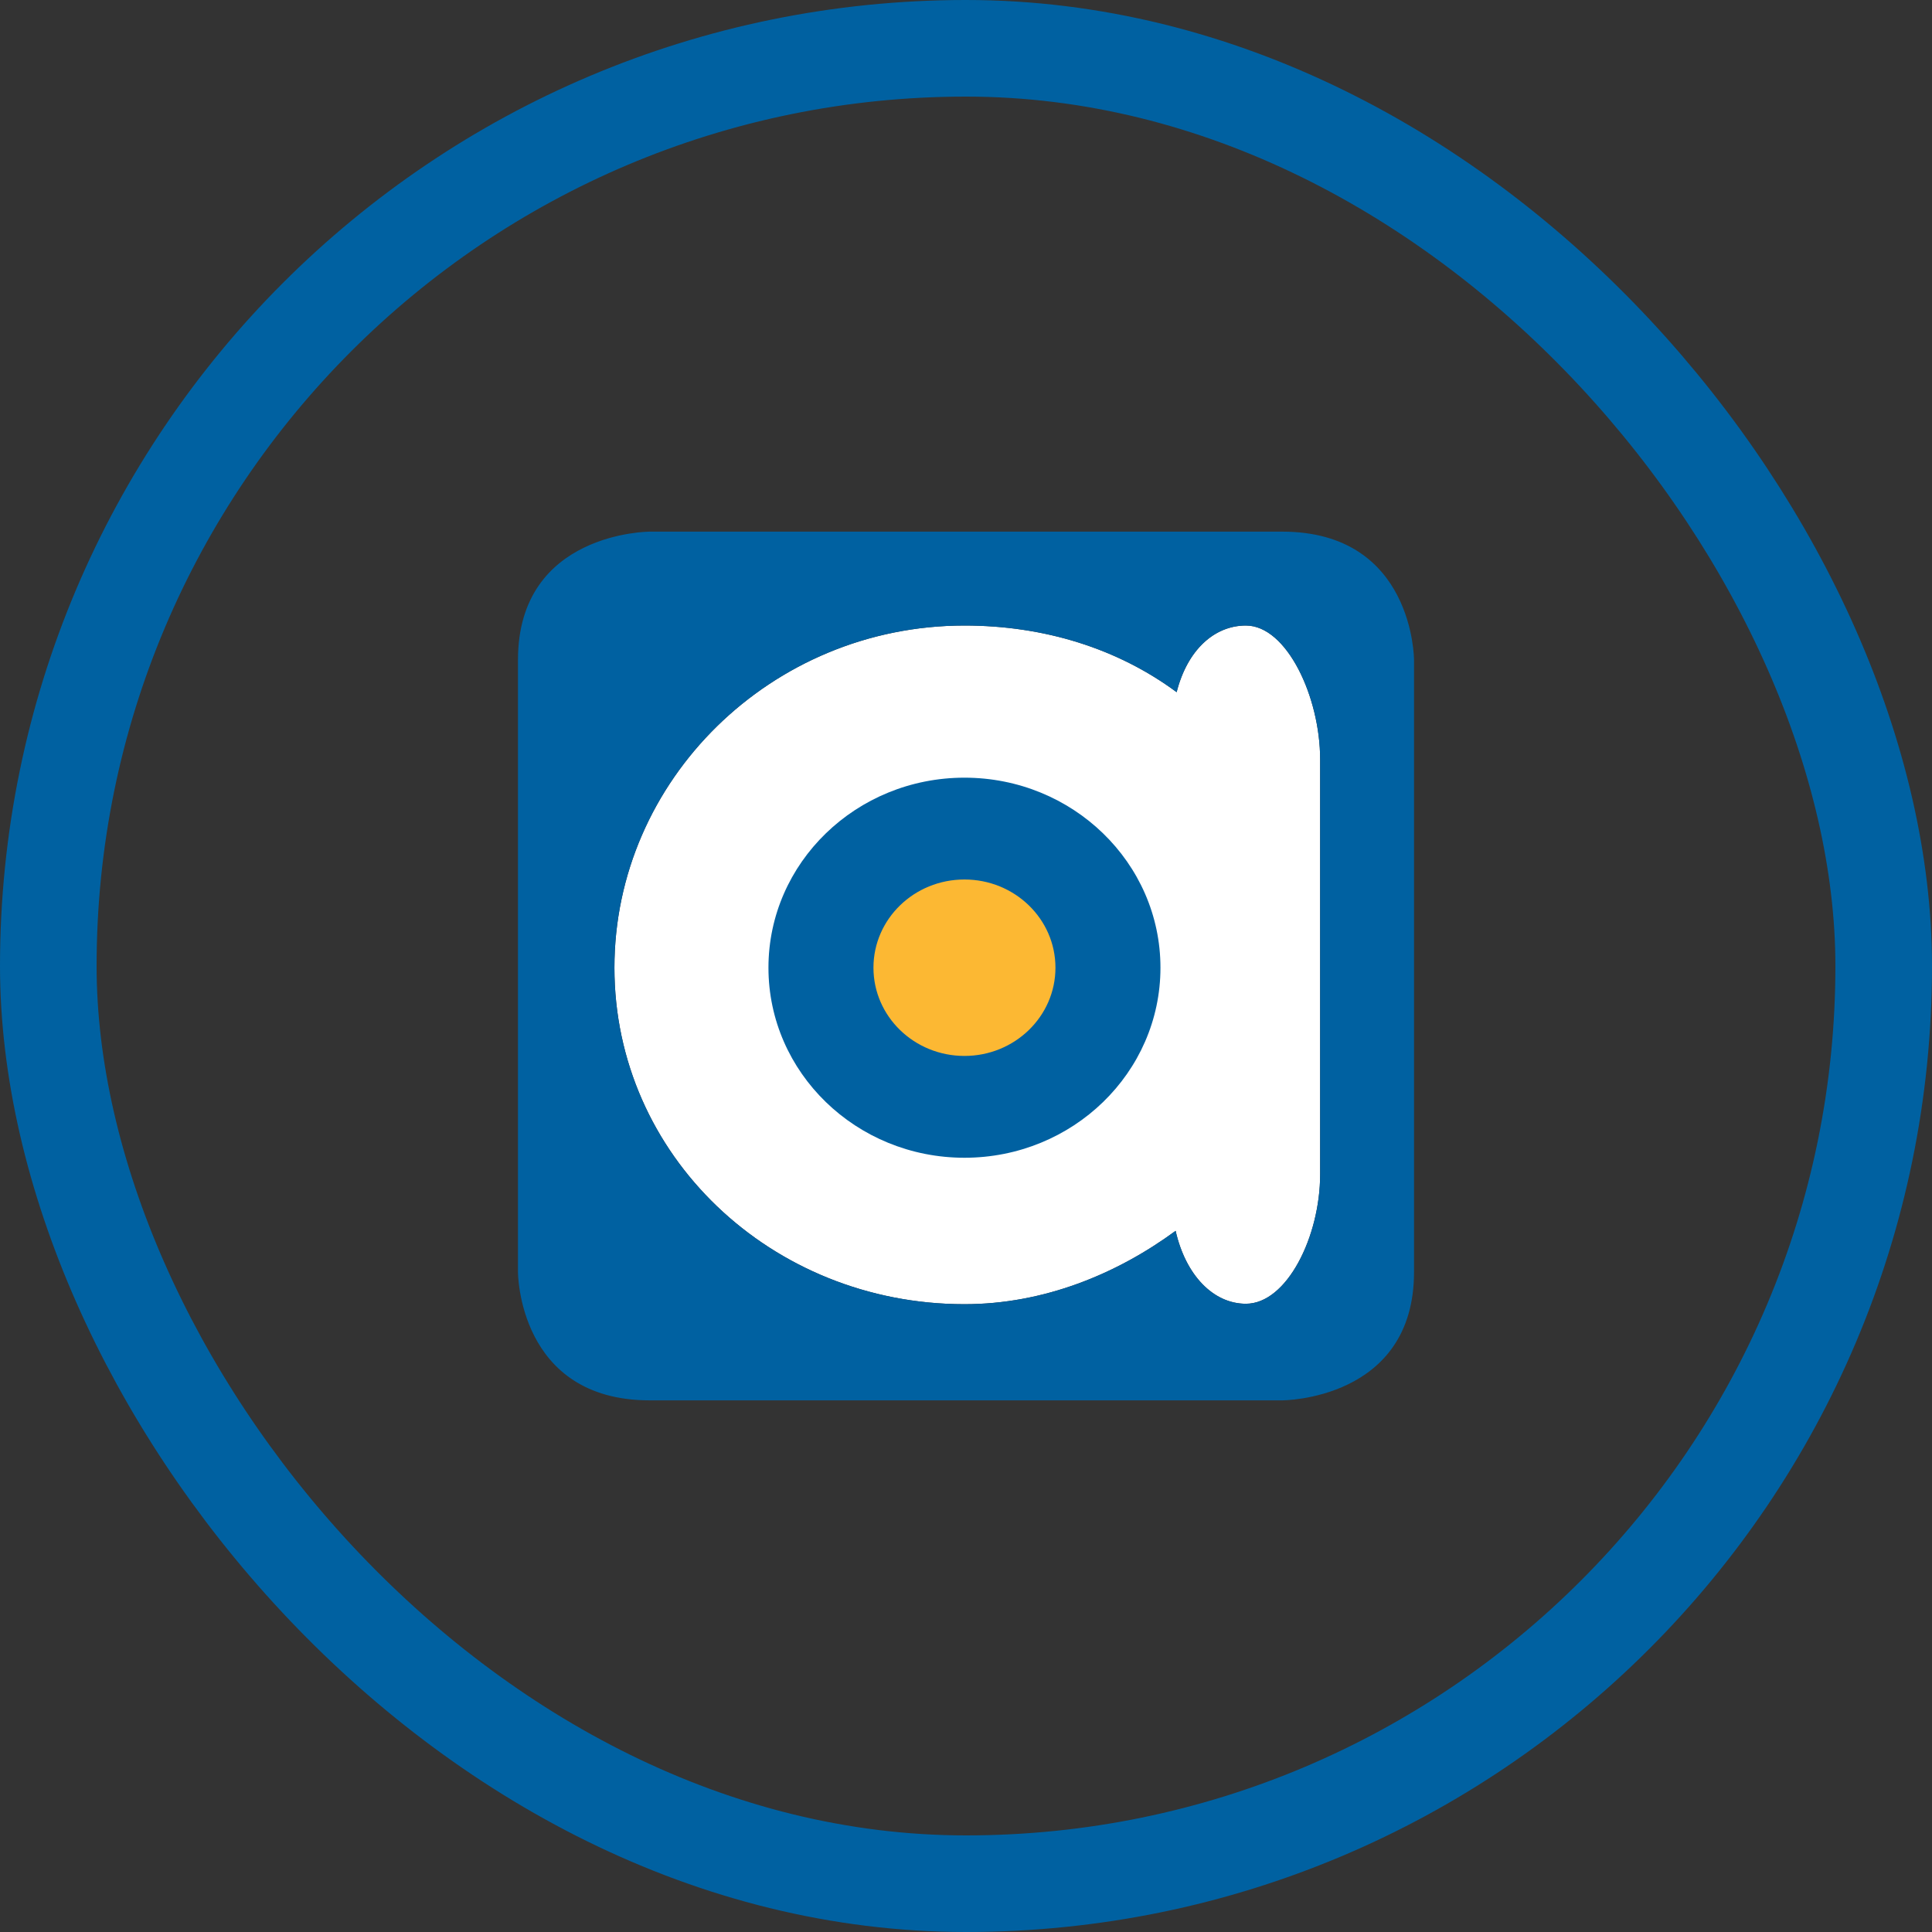 <svg
            width="70"
            height="70"
            viewBox="0 0 40 40"
            fill="none"
            xmlns="http://www.w3.org/2000/svg"
          >
            <rect x="0" y="0" width="40" height="40" fill="#333333" stroke="none"/>
            <path
              fill-rule="evenodd"
              clip-rule="evenodd"
              d="M27.332 24.314C27.332 25.601 26.644 26.993 25.795 26.993C25.12 26.993 24.547 26.401 24.34 25.483C23.125 26.376 21.61 27.002 19.968 27.002C15.966 27.002 12.721 23.916 12.721 20.035C12.721 16.155 15.966 12.951 19.968 12.951C21.62 12.951 23.142 13.428 24.361 14.331C24.582 13.457 25.141 12.951 25.795 12.951C26.644 12.951 27.332 14.435 27.332 15.722V24.314Z"
              fill="white"
            />
            <path
              fill-rule="evenodd"
              clip-rule="evenodd"
              d="M19.968 16.101C17.727 16.101 15.91 17.863 15.91 20.035C15.91 22.208 17.727 23.97 19.968 23.97C22.209 23.97 24.026 22.208 24.026 20.035C24.026 17.863 22.209 16.101 19.968 16.101"
              fill="#0061A1"
            />
            <path
              fill-rule="evenodd"
              clip-rule="evenodd"
              d="M27.332 24.314C27.332 25.601 26.644 26.993 25.795 26.993C25.12 26.993 24.547 26.401 24.34 25.483C23.125 26.376 21.611 27.002 19.968 27.002C15.966 27.002 12.721 23.916 12.721 20.035C12.721 16.155 15.966 12.951 19.968 12.951C21.62 12.951 23.142 13.428 24.361 14.331C24.582 13.457 25.141 12.951 25.795 12.951C26.644 12.951 27.332 14.435 27.332 15.722V24.314ZM26.546 11.007H13.454C13.454 11.007 10.724 11.007 10.724 13.663V26.337C10.724 26.337 10.724 28.993 13.454 28.993H26.546C26.546 28.993 29.276 28.993 29.276 26.337V13.663C29.276 13.663 29.276 11.007 26.546 11.007V11.007Z"
              fill="#0061A1"
            />
            <path
              fill-rule="evenodd"
              clip-rule="evenodd"
              d="M21.852 20.035C21.852 21.044 21.008 21.862 19.968 21.862C18.927 21.862 18.084 21.044 18.084 20.035C18.084 19.026 18.927 18.209 19.968 18.209C21.008 18.209 21.852 19.026 21.852 20.035"
              fill="#FCB833"
            />
            <rect
              x="1"
              y="1"
              width="38"
              height="38"
              rx="19"
              stroke="#0061A1"
              stroke-width="2"
            />
          </svg>